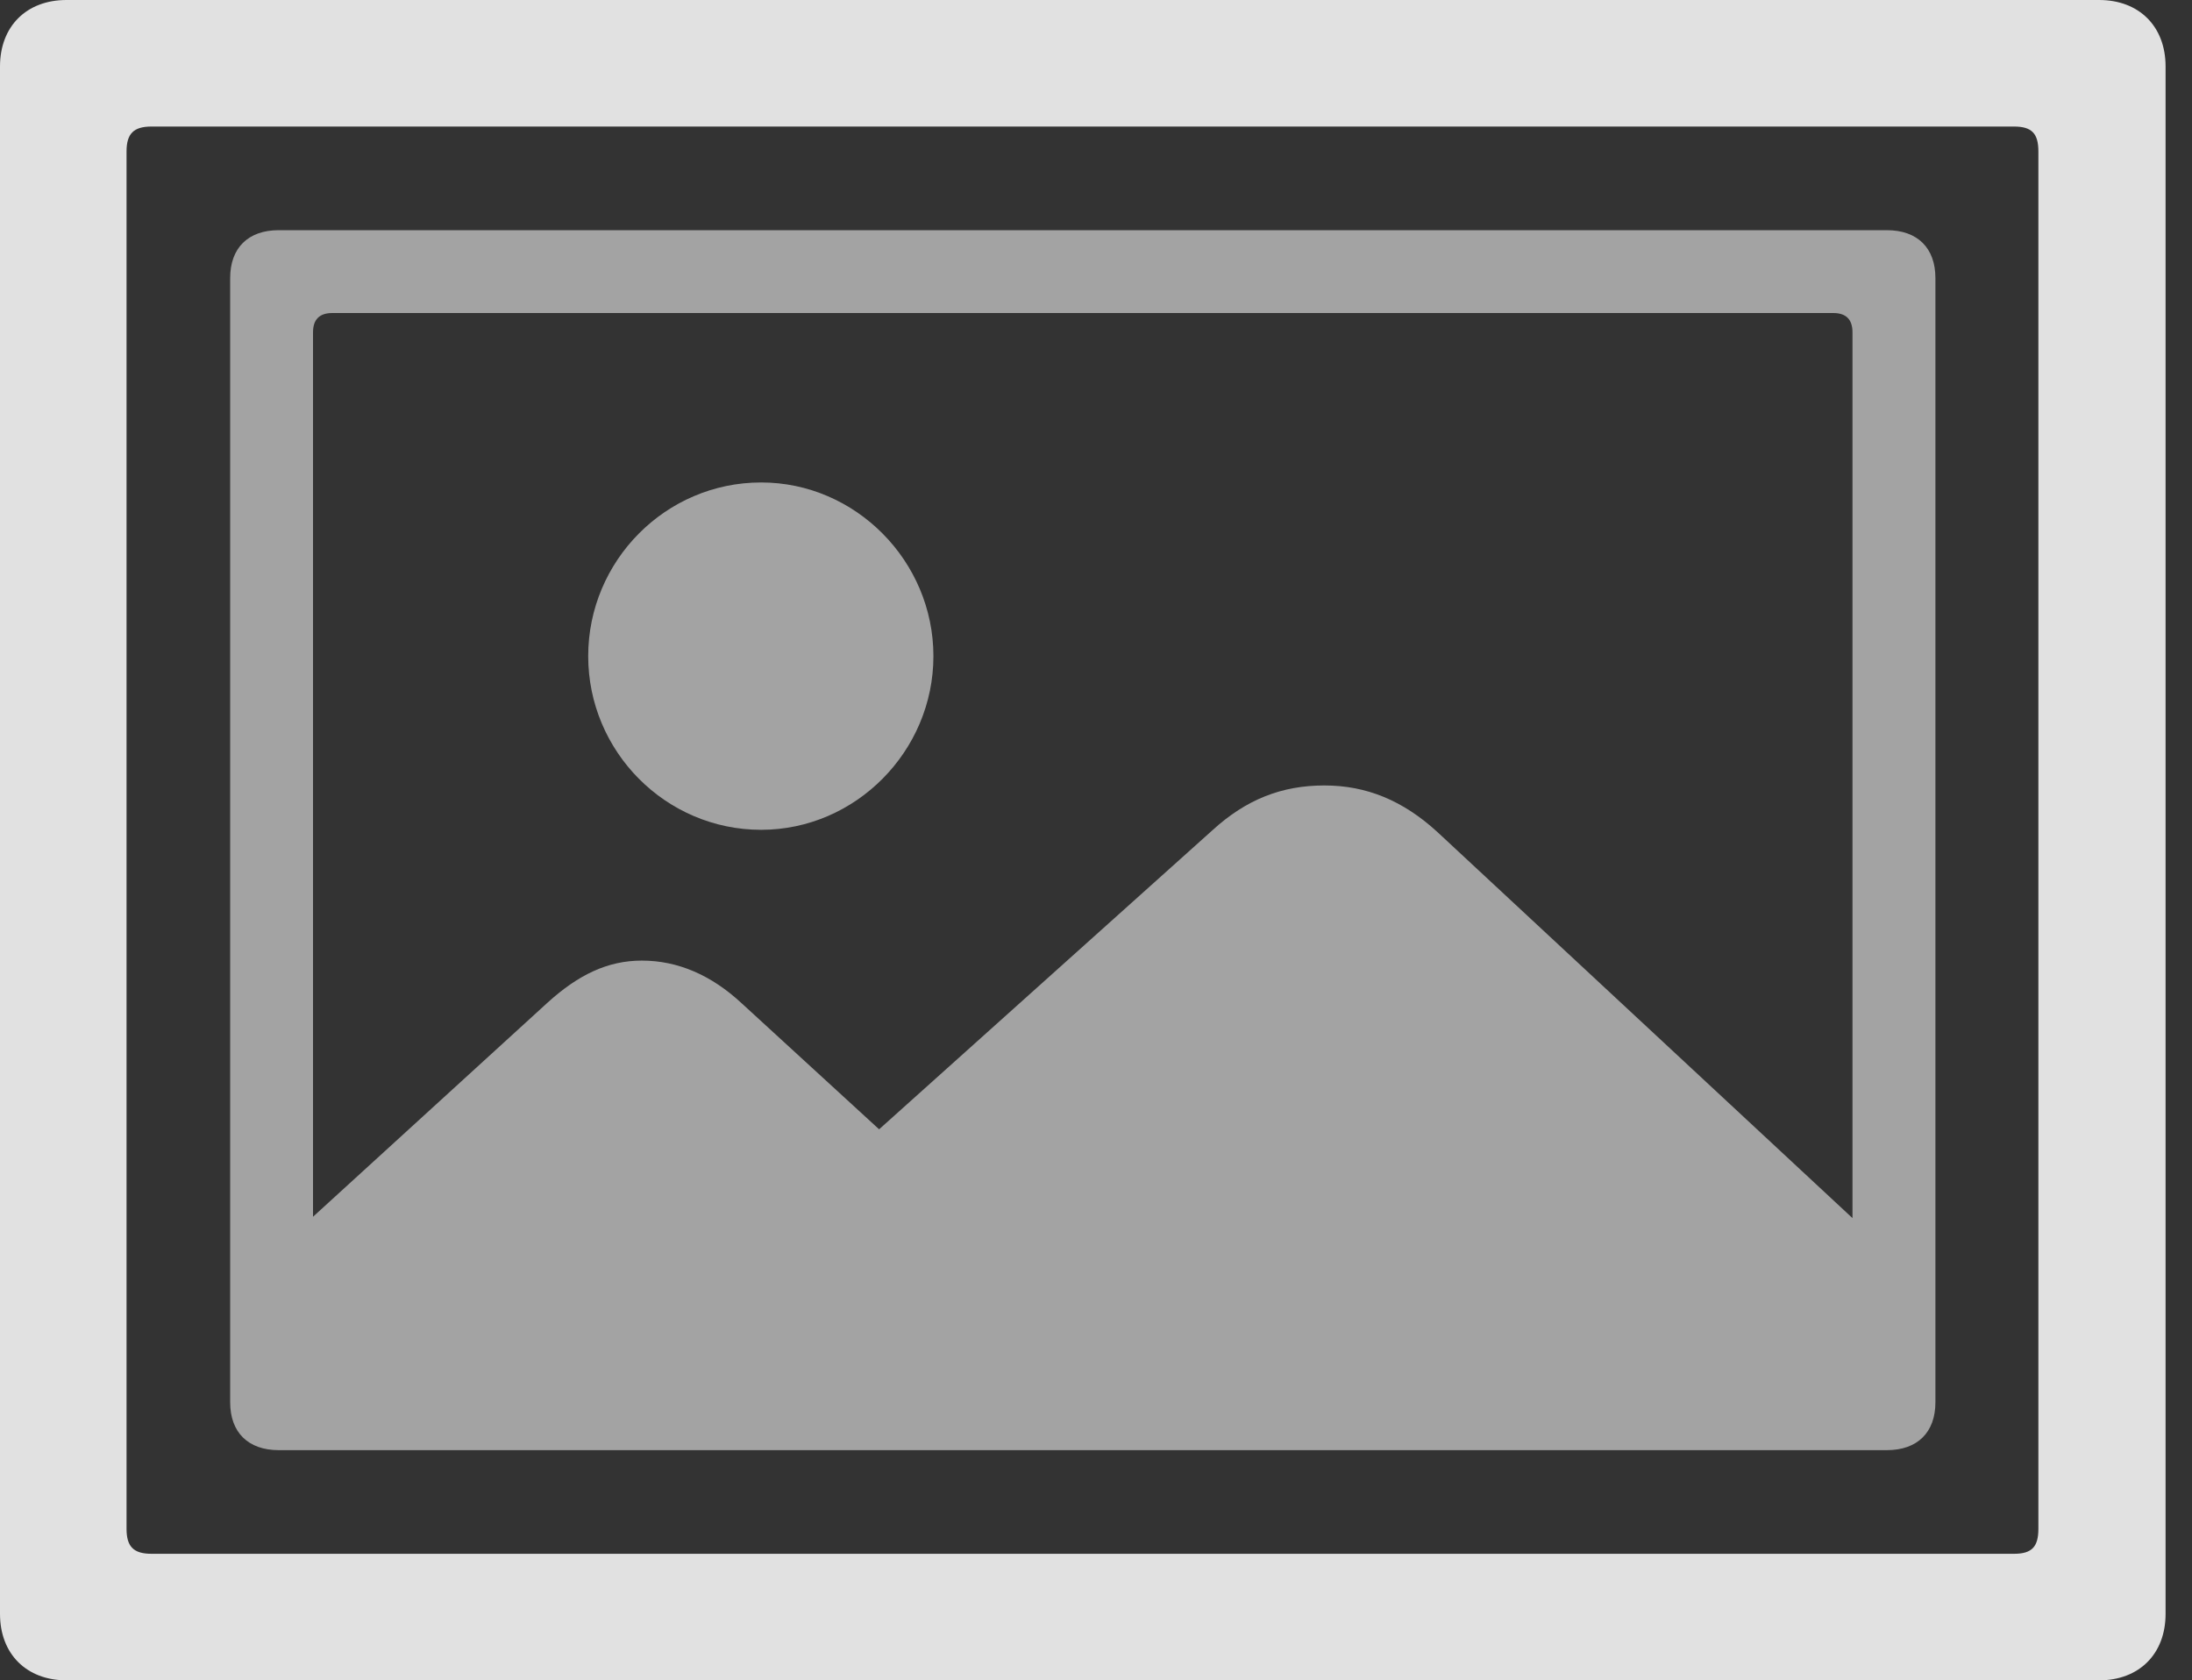 <?xml version="1.0" encoding="UTF-8"?>
<!--Generator: Apple Native CoreSVG 232.5-->
<!DOCTYPE svg
PUBLIC "-//W3C//DTD SVG 1.1//EN"
       "http://www.w3.org/Graphics/SVG/1.1/DTD/svg11.dtd">
<svg version="1.1" xmlns="http://www.w3.org/2000/svg" xmlns:xlink="http://www.w3.org/1999/xlink" width="29.951" height="22.959">
 <rect width="100%" height="100%" fill="#333333" stroke="none"/>
 <g>
  <rect height="22.959" opacity="0" width="29.951" x="0" y="0"/>
  <path d="M0.908 0C0.361 0 0 0.361 0 0.908L0 22.051C0 22.598 0.361 22.959 0.908 22.959L28.682 22.959C29.229 22.959 29.59 22.598 29.59 22.051L29.59 0.908C29.59 0.361 29.229 0 28.682 0ZM2.07 1.729L27.52 1.729C27.764 1.729 27.852 1.826 27.852 2.07L27.852 20.889C27.852 21.133 27.764 21.23 27.52 21.23L2.07 21.23C1.826 21.23 1.729 21.133 1.729 20.889L1.729 2.07C1.729 1.826 1.826 1.729 2.07 1.729Z" fill="#ffffff" fill-opacity="0.85"/>
  <path d="M3.809 3.145C3.389 3.145 3.145 3.389 3.145 3.799L3.145 19.16C3.145 19.57 3.389 19.814 3.809 19.814L25.781 19.814C26.201 19.814 26.445 19.57 26.445 19.16L26.445 3.799C26.445 3.389 26.201 3.145 25.781 3.145ZM4.541 4.277L25.049 4.277C25.225 4.277 25.312 4.365 25.312 4.541L25.312 18.418C25.312 18.594 25.225 18.682 25.049 18.682L4.541 18.682C4.365 18.682 4.277 18.594 4.277 18.418L4.277 4.541C4.277 4.365 4.365 4.277 4.541 4.277ZM25.645 16.953L19.639 11.367C19.17 10.938 18.672 10.732 18.096 10.732C17.52 10.732 17.031 10.918 16.562 11.348L12.012 15.43L10.137 13.711C9.717 13.32 9.258 13.125 8.77 13.125C8.301 13.125 7.9 13.32 7.48 13.701L3.682 17.168L3.682 18.291C3.682 18.994 4.082 19.316 4.678 19.316L24.648 19.316C25.234 19.316 25.645 18.994 25.645 18.291Z" fill="#ffffff" fill-opacity="0.55"/>
  <path d="M10.4 11.338C11.69 11.338 12.754 10.264 12.754 8.965C12.754 7.666 11.69 6.592 10.4 6.592C9.092 6.592 8.037 7.666 8.037 8.965C8.037 10.264 9.092 11.338 10.4 11.338Z" fill="#ffffff" fill-opacity="0.55"/>
 </g>
</svg>
